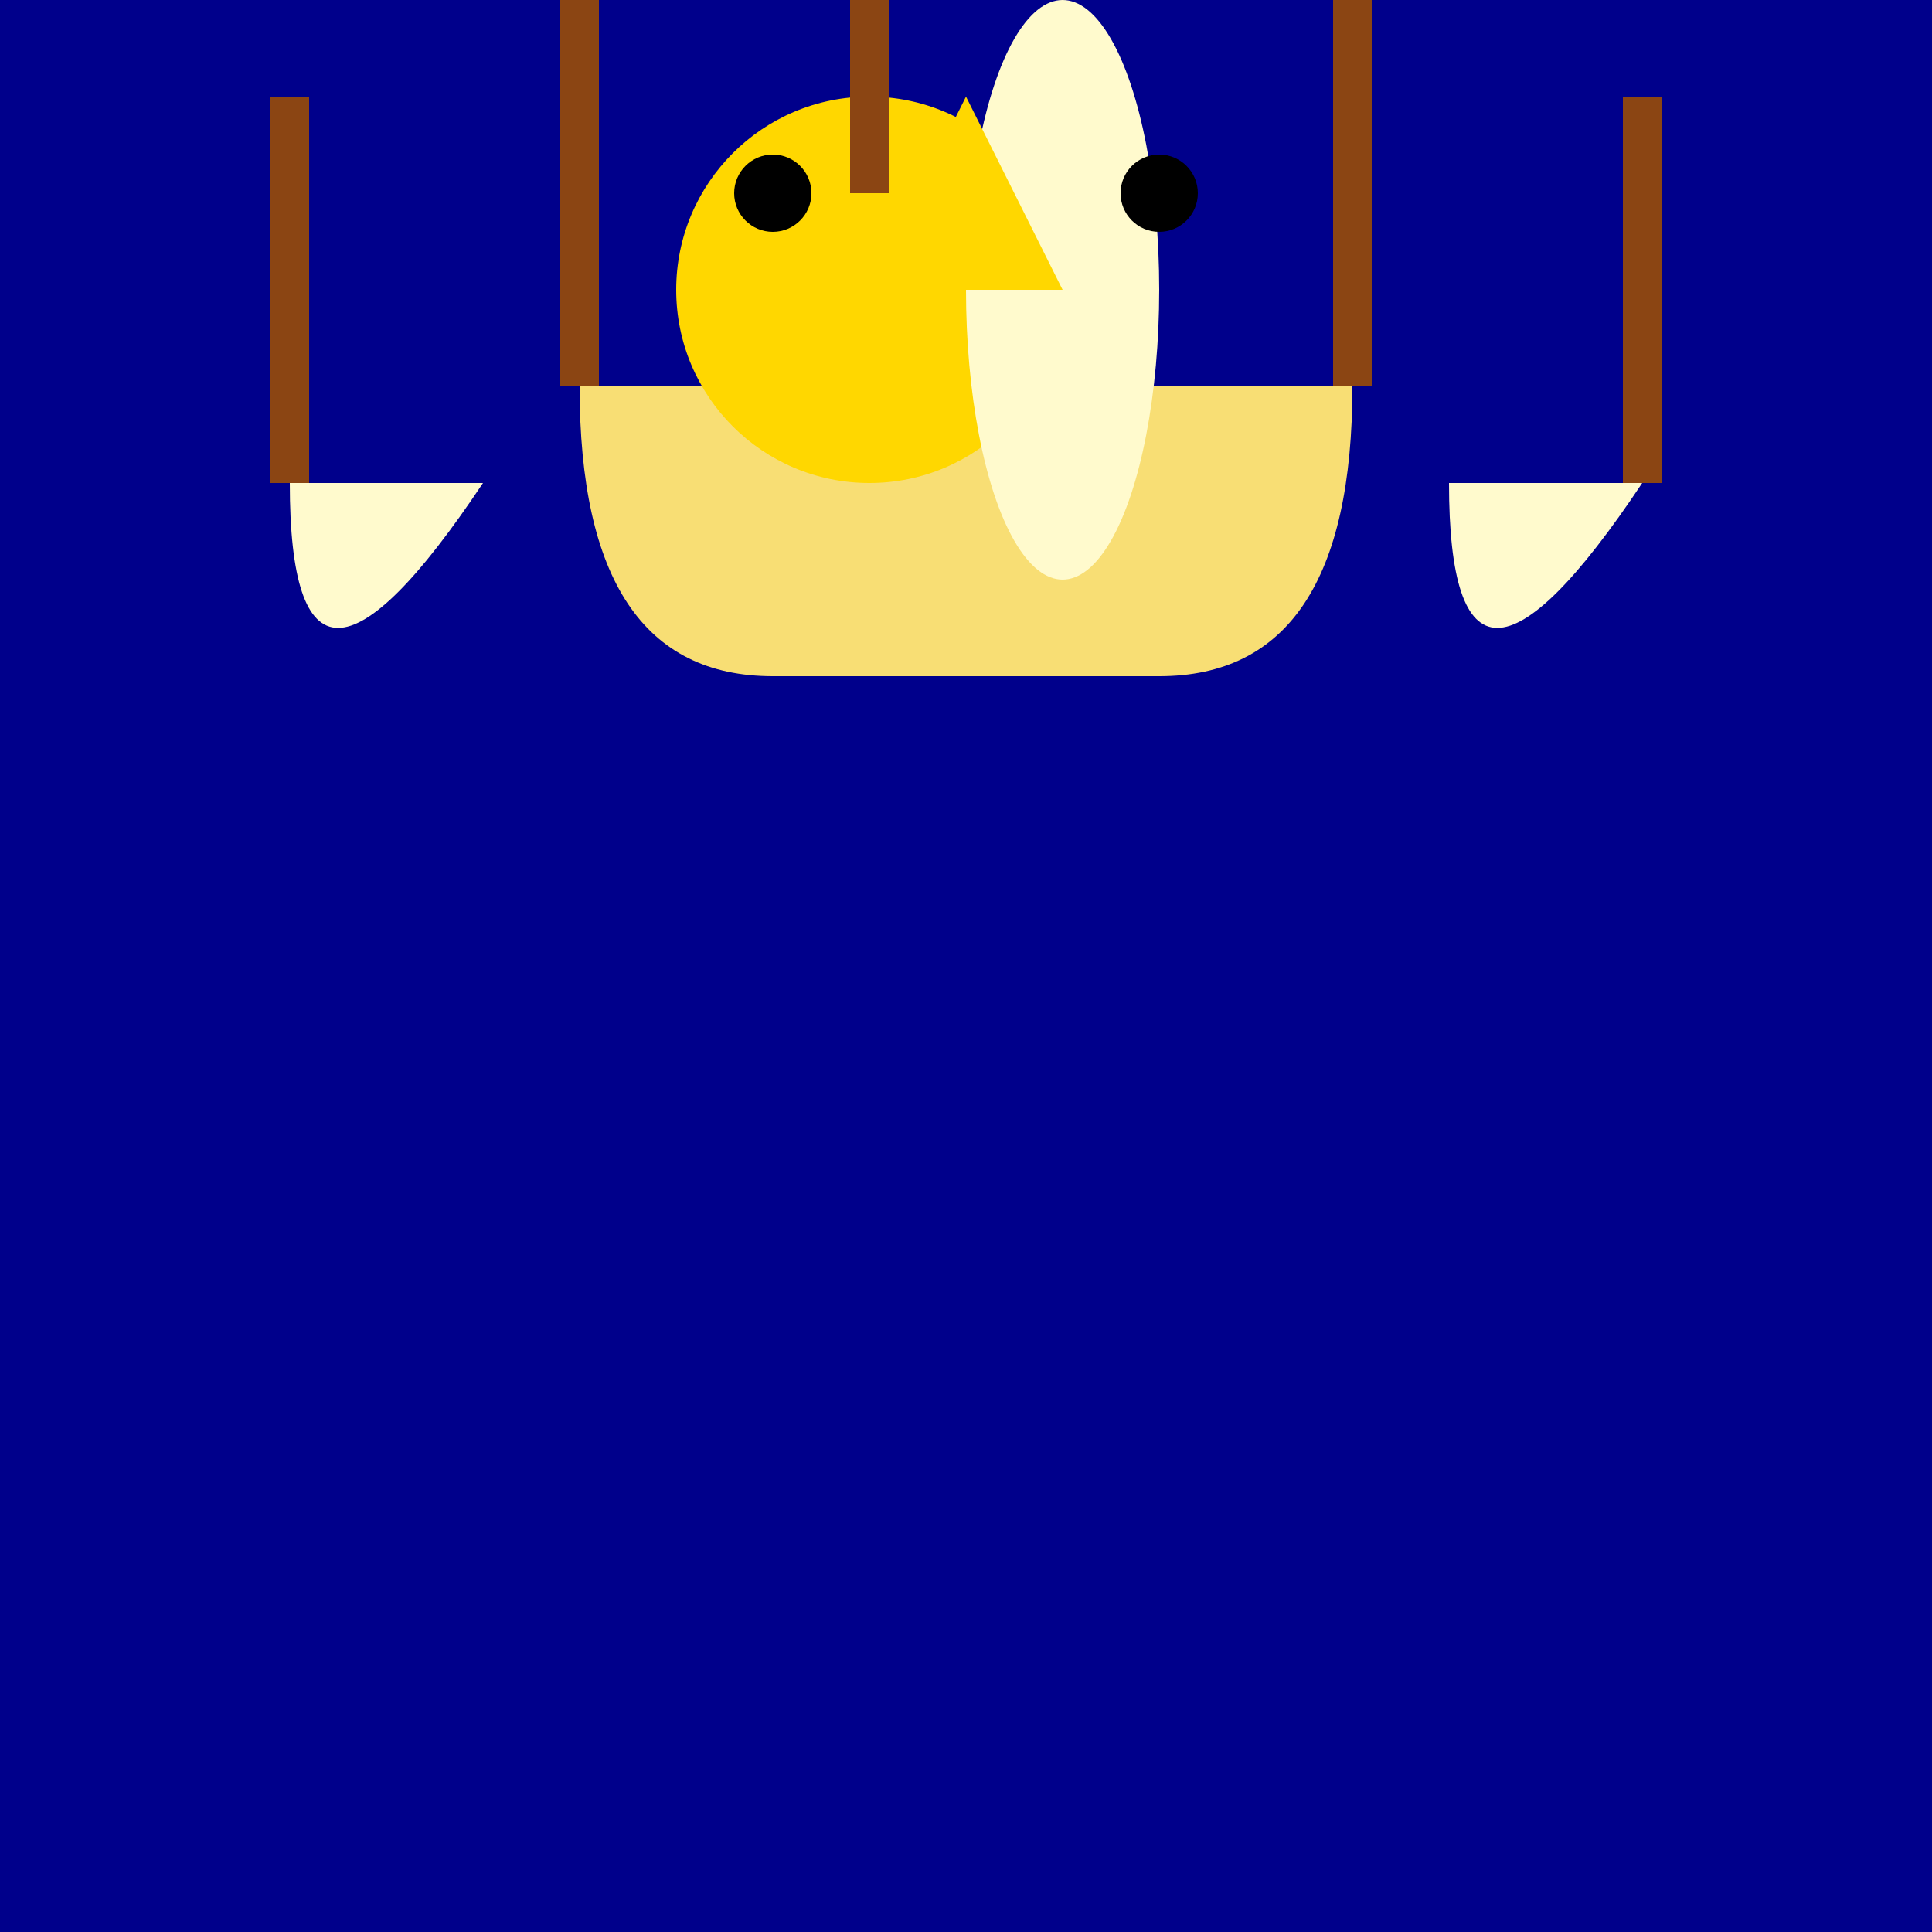 <svg xmlns="http://www.w3.org/2000/svg" viewBox="-50 -50 100 100">
  <!-- Stage -->
  <rect x="-50" y="-50" width="100" height="100" fill="#00008B"/>

  <!-- Owl Puppet -->
  <g id="owl">
    <!-- Body -->
    <path d="M-20,-30 Q-20,-15 -10,-15 L10,-15 Q20,-15 20,-30" fill="#F8DE74"/>

    <!-- Head -->
    <circle cx="-5" cy="-35" r="10" fill="#FFD700"/>
    <ellipse cx="5" cy="-35" rx="5" ry="15" fill="#FFFACD"/>

    <!-- Eyes -->
    <circle cx="-10" cy="-40" r="2" fill="#000"/>
    <circle cx="10" cy="-40" r="2" fill="#000"/>

    <!-- Beak -->
    <polygon points="-5,-35 0,-45 5,-35" fill="#FFD700"/>

    <!-- Wings -->
    <path d="M-25,-25 Q-35,-10 -35,-25 L35,-25 Q25,-10 25,-25" fill="#FFFACD"/>
  </g>

  <!-- Strings -->
  <line x1="-5" y1="-40" x2="-5" y2="-60" stroke="#8B4513" stroke-width="2"/> <!-- Head String -->
  <line x1="-20" y1="-30" x2="-20" y2="-50" stroke="#8B4513" stroke-width="2"/> <!-- Left Body String -->
  <line x1="20" y1="-30" x2="20" y2="-50" stroke="#8B4513" stroke-width="2"/> <!-- Right Body String -->
  <line x1="-35" y1="-25" x2="-35" y2="-45" stroke="#8B4513" stroke-width="2"/> <!-- Left Wing String -->
  <line x1="35" y1="-25" x2="35" y2="-45" stroke="#8B4513" stroke-width="2"/> <!-- Right Wing String -->
</svg>